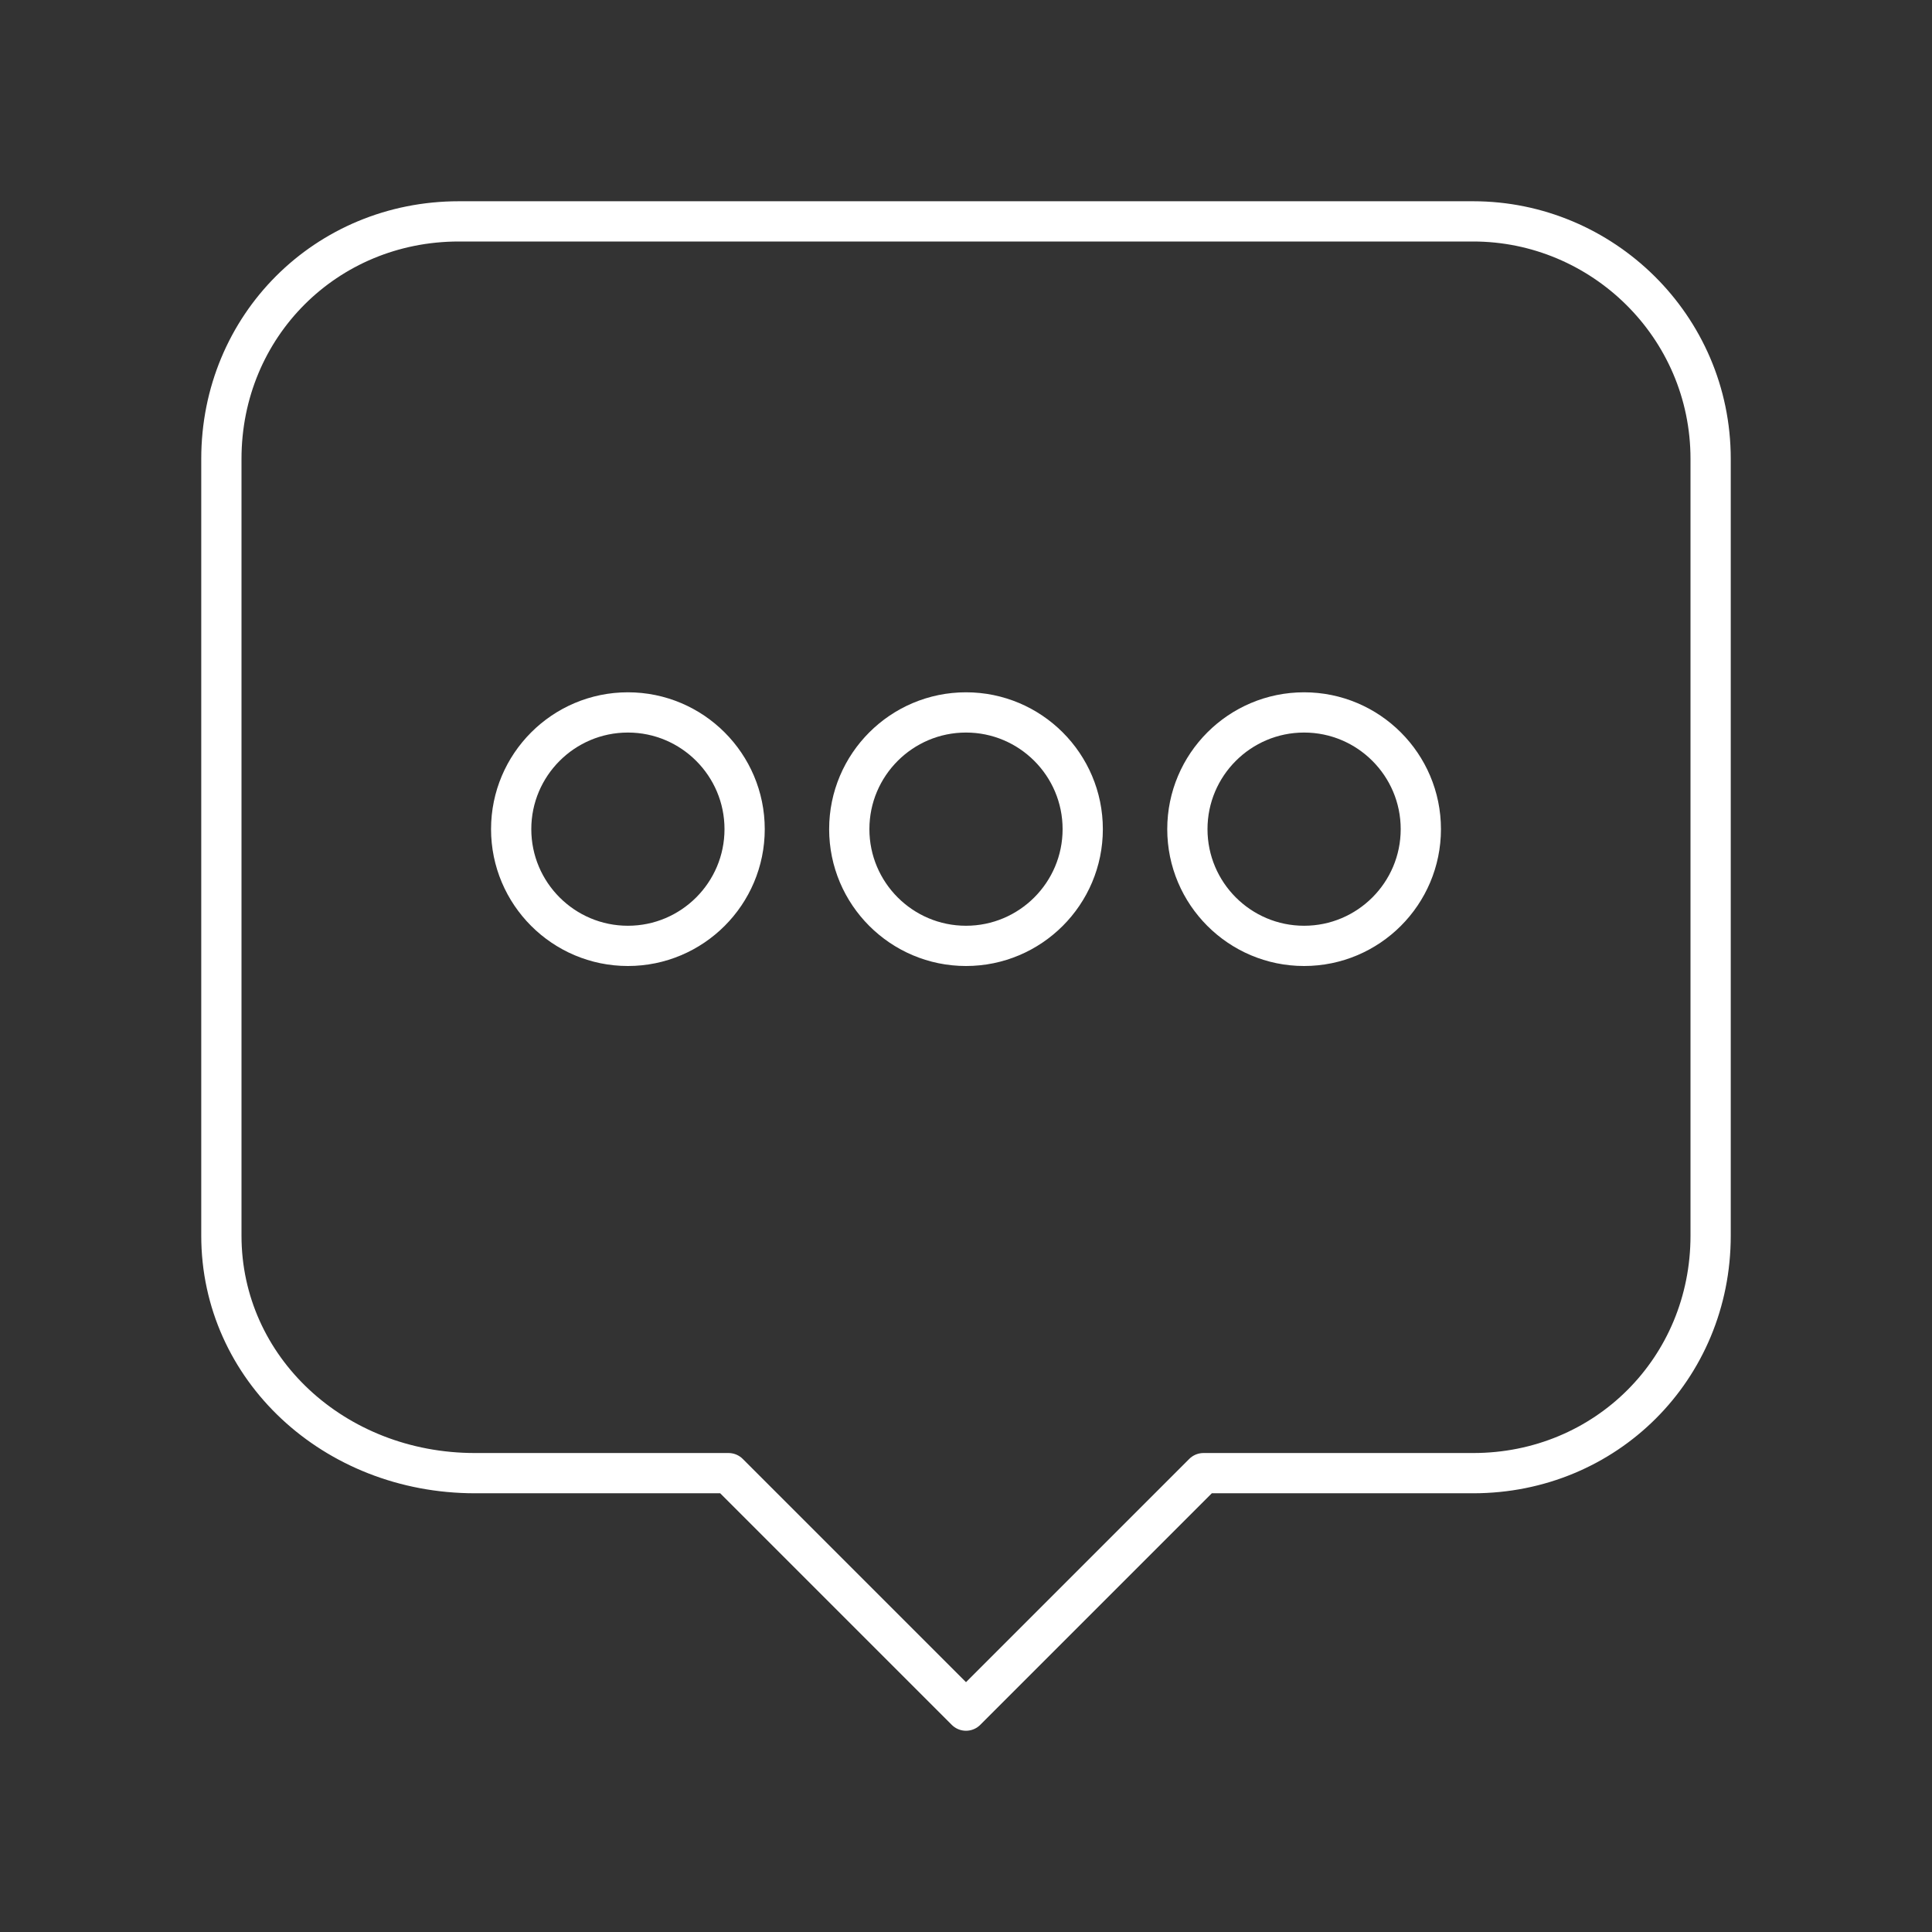 <!-- Generator: Adobe Illustrator 25.3.0, SVG Export Plug-In . SVG Version: 6.00 Build 0)  -->
<svg id="Layer_1" style="enable-background:new 0 0 48 48" version="1.1" viewBox="0 0 48 48" xmlns="http://www.w3.org/2000/svg">
 <rect x="0" y="0" width="48" height="48" fill="#333333" stroke="none"/>
 <style type="text/css">.st0{fill:none;stroke:#FFFFFF;stroke-linecap:round;stroke-linejoin:round;}</style>
 <path class="st0" d="m24 42.5-5.9-5.9h-6.3c-3.5 0-6.3-2.6-6.3-5.9v-19.3c0-3.3 2.6-5.9 5.9-5.9h25.2c3.2 0 5.9 2.6 5.9 5.9v19.3c0 3.3-2.6 5.9-5.9 5.9h-6.7l-5.9 5.9z"/>
 <path class="st0" d="m24 17.7c1.6 0 2.9 1.3 2.9 2.9s-1.3 2.9-2.9 2.9-2.9-1.3-2.9-2.9 1.3-2.9 2.9-2.9zm-8.4 0c-1.6 0-2.9 1.3-2.9 2.9s1.3 2.9 2.9 2.9 2.9-1.3 2.9-2.9-1.3-2.9-2.9-2.9z"/>
 <path class="st0" d="m32.4 17.7c1.6 0 2.9 1.3 2.9 2.9s-1.3 2.9-2.9 2.9-2.9-1.3-2.9-2.9 1.3-2.9 2.9-2.9z"/>
</svg>
